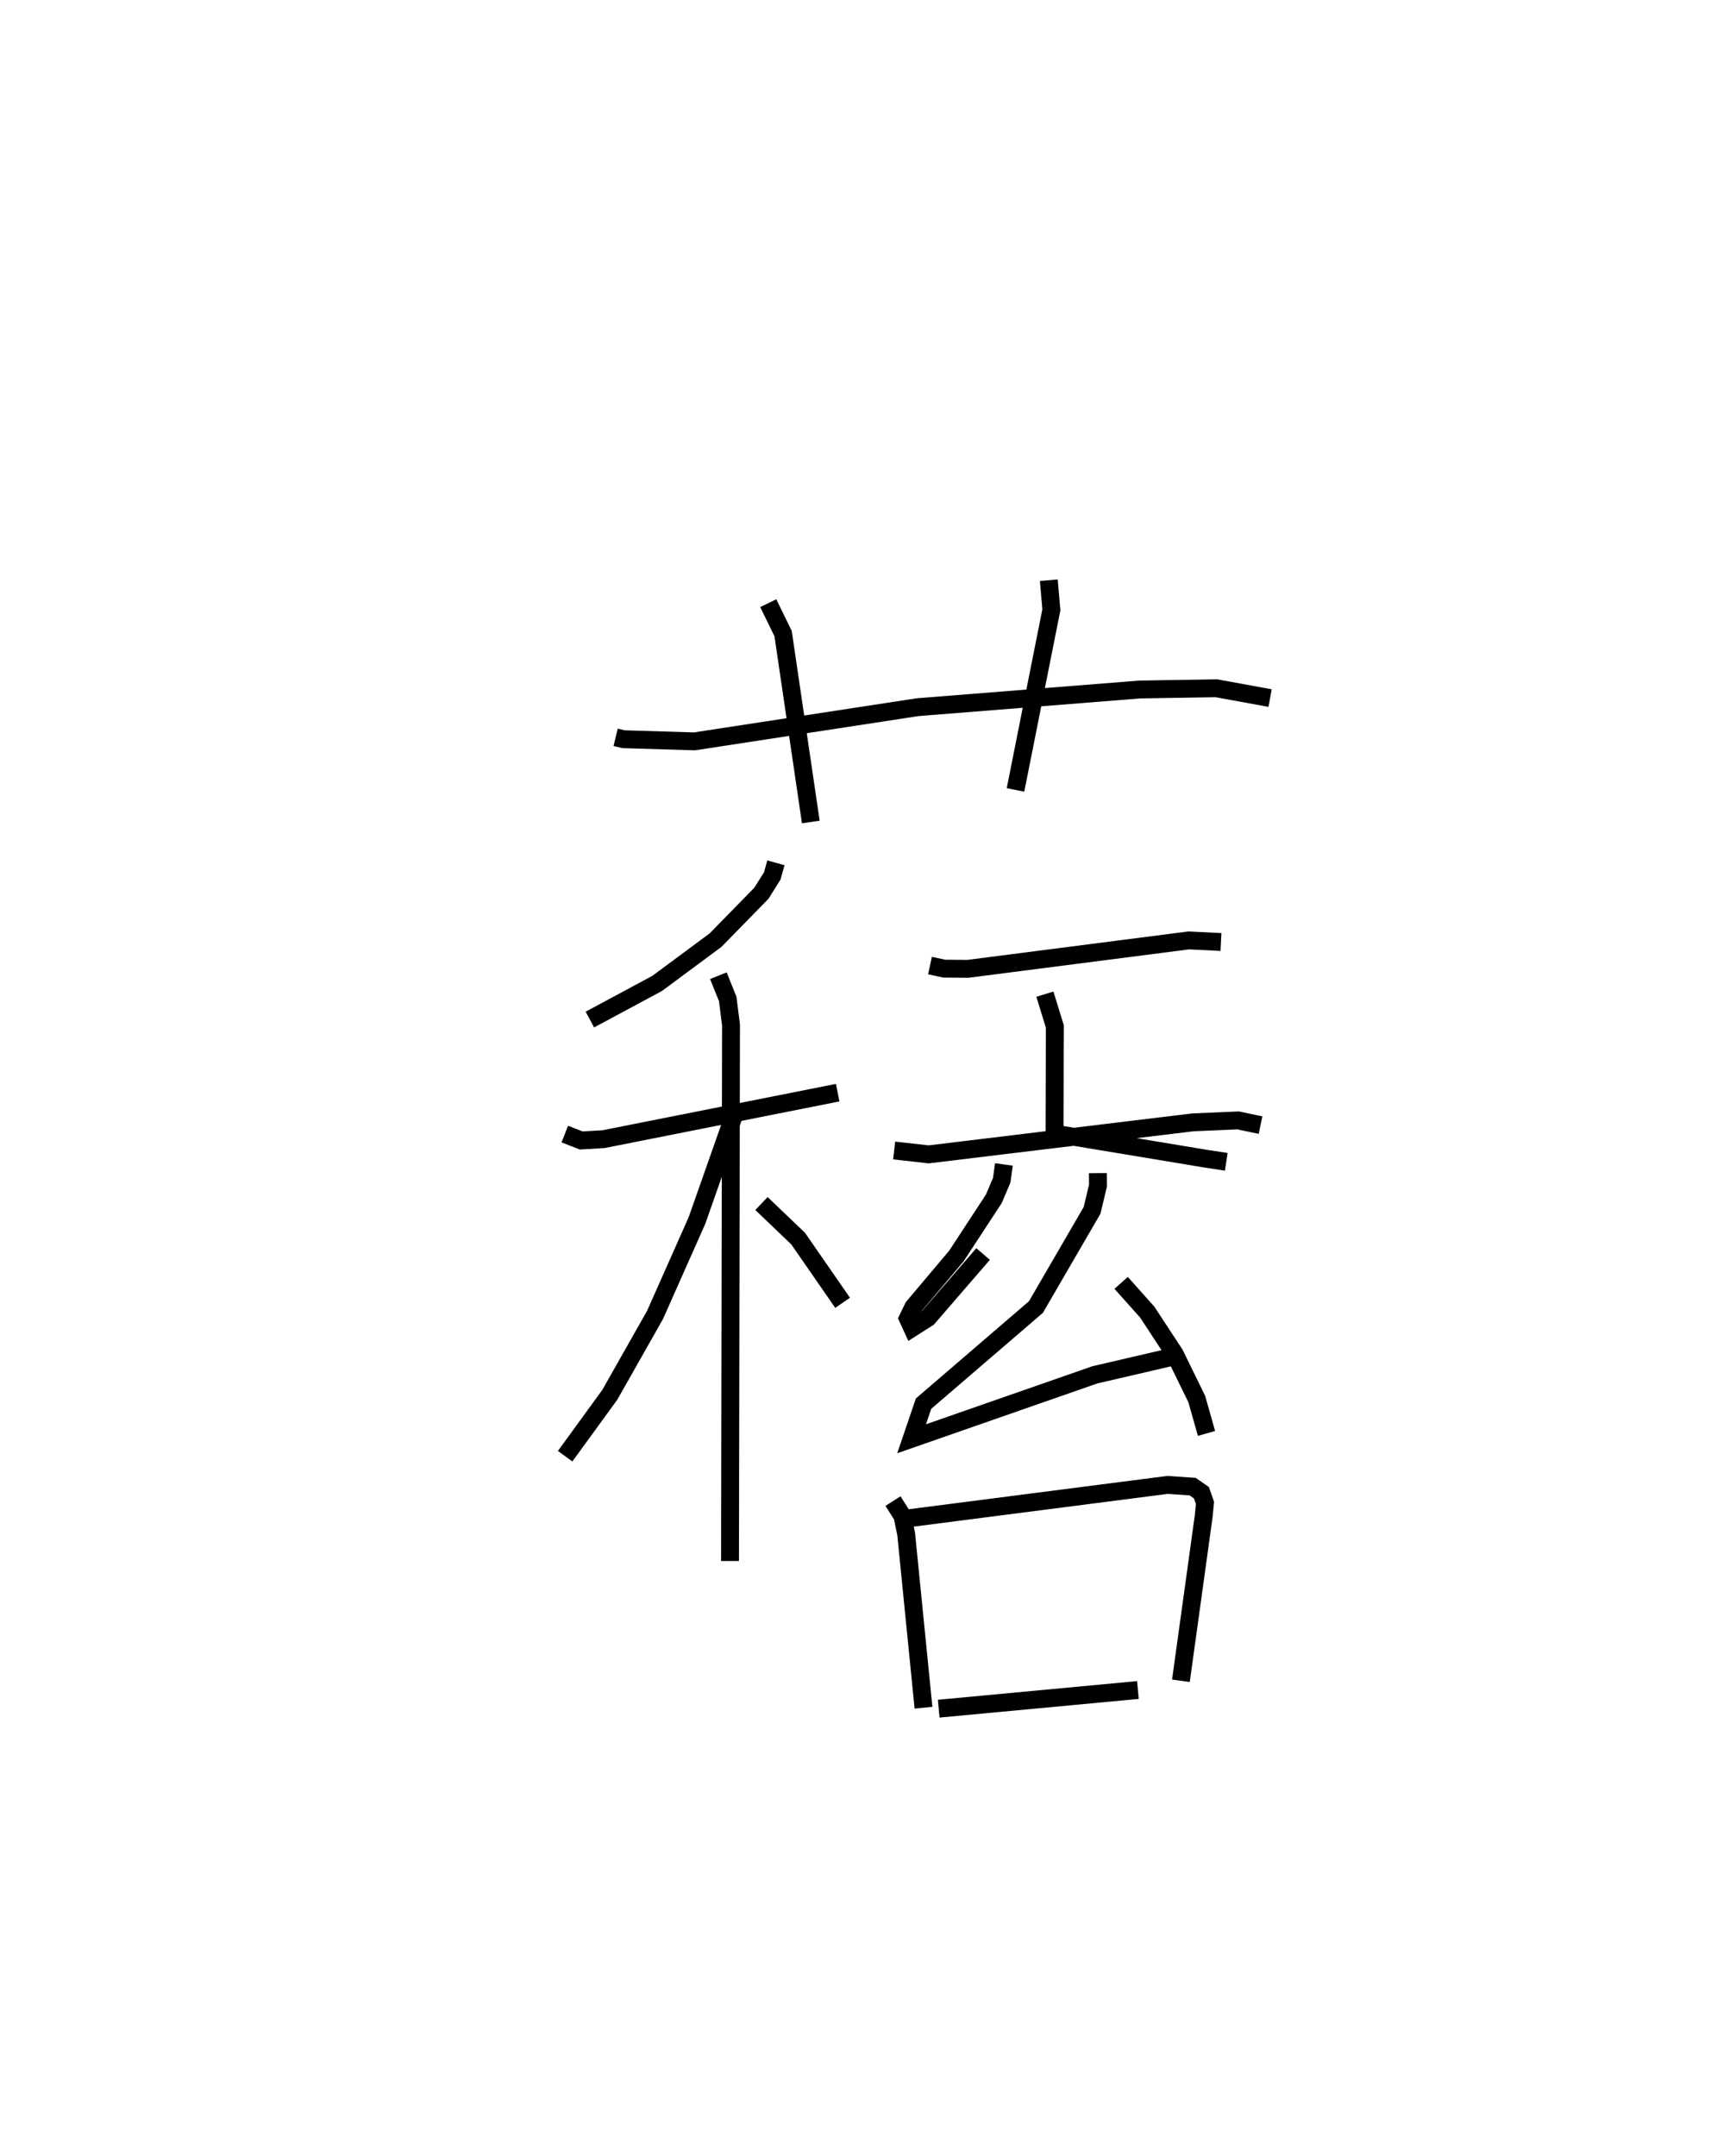 <?xml version="1.0" encoding="utf-8" ?>
<svg baseProfile="full" height="120.581" version="1.1" width="96.047" xmlns="http://www.w3.org/2000/svg" xmlns:ev="http://www.w3.org/2001/xml-events" xmlns:xlink="http://www.w3.org/1999/xlink"><defs /><rect fill="white" height="120.581" width="96.047" x="0" y="0" /><path d="M25,25 m0.0,0.0 m9.438,16.242 l0.435,0.106 3.974,0.121 l12.479,-1.912 12.427,-0.989 l4.285,-0.07 3.009,0.549 m-28.071,-5.309 l0.831,1.707 1.548,10.534 m13.314,-13.524 l0.143,1.654 -2.007,10.077 m-13.401,4.076 l-0.206,0.735 -0.608,0.969 l-2.564,2.622 -3.266,2.42 l-3.764,2.022 m-1.401,6.405 l0.917,0.359 1.259,-0.076 l13.087,-2.599 m-6.673,-6.542 l0.523,1.301 0.184,1.454 l-0.056,29.984 m0.242,-24.989 l-2.091,5.944 -2.347,5.283 l-2.529,4.465 -2.498,3.435 m10.983,-14.134 l2.05,1.961 2.488,3.592 m4.888,-18.864 l0.795,0.173 1.323,0.011 l12.362,-1.591 1.797,0.09 m-9.655,10.658 l8.812,1.463 1.14,0.174 m-10.146,-9.378 l0.555,1.804 -0.015,5.923 m-8.972,1.017 l1.934,0.217 14.776,-1.791 l2.529,-0.109 1.255,0.264 m-14.356,2.2 l-0.119,0.876 -0.441,1.042 l-2.097,3.203 -2.407,2.855 l-0.309,0.635 0.243,0.53 l0.881,-0.561 3.086,-3.571 m6.42,-4.523 l0.007,0.694 -0.329,1.384 l-3.141,5.41 -6.289,5.407 l-0.668,1.963 10.246,-3.574 l4.245,-0.987 m-2.769,-4.159 l1.461,1.636 1.542,2.352 l1.228,2.512 0.544,1.921 m-17.538,3.786 l0.529,0.831 0.209,1.012 l0.969,9.714 m-0.75,-10.607 l14.398,-1.855 1.407,0.095 l0.492,0.341 0.199,0.569 l-0.071,0.739 -1.275,9.211 m-13.549,1.561 l11.143,-1.044 " fill="none" stroke="black" stroke-width="1" /></svg>